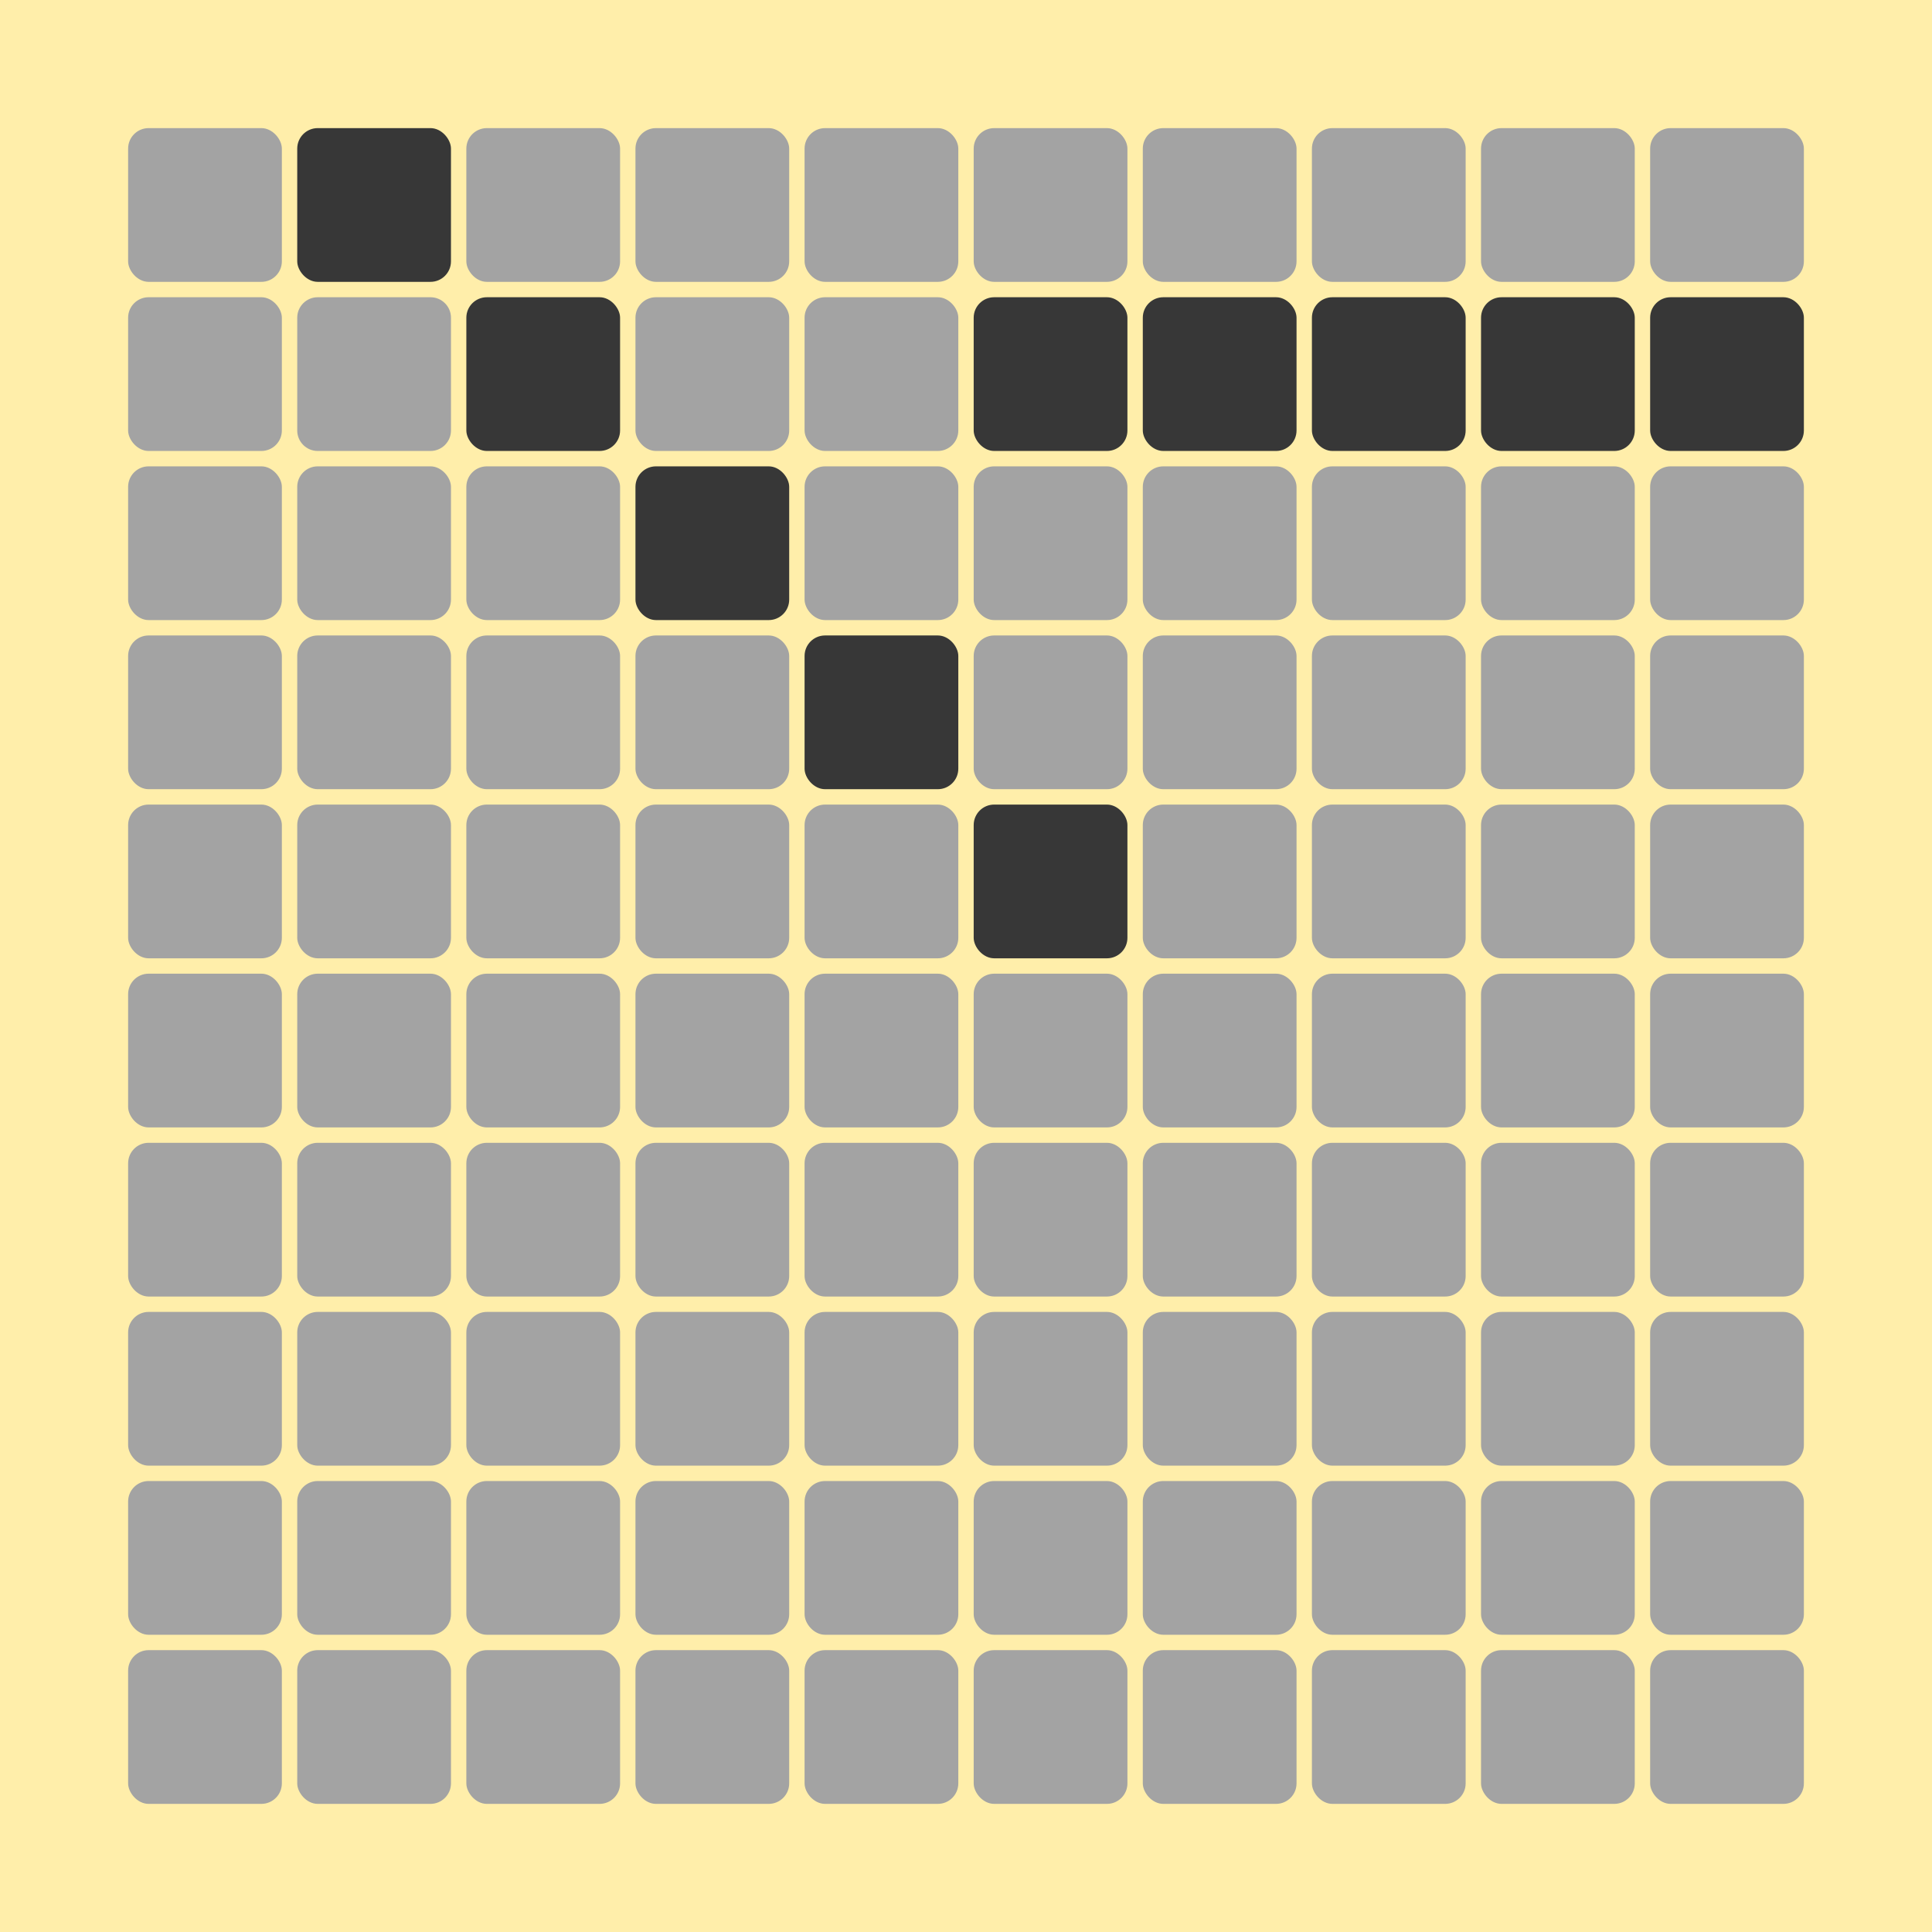 <svg width="377" height="377" viewBox="0 0 377 377" fill="none" xmlns="http://www.w3.org/2000/svg">
<rect width="377" height="377" fill="#FFEEAA"/>
<rect x="25" y="25" width="30" height="30" rx="4" fill="#A3A3A3"/>
<rect x="58" y="25" width="30" height="30" rx="4" fill="#373737"/>
<rect x="91" y="25" width="30" height="30" rx="4" fill="#A3A3A3"/>
<rect x="124" y="25" width="30" height="30" rx="4" fill="#A3A3A3"/>
<rect x="157" y="25" width="30" height="30" rx="4" fill="#A3A3A3"/>
<rect x="190" y="25" width="30" height="30" rx="4" fill="#A3A3A3"/>
<rect x="223" y="25" width="30" height="30" rx="4" fill="#A3A3A3"/>
<rect x="256" y="25" width="30" height="30" rx="4" fill="#A3A3A3"/>
<rect x="289" y="25" width="30" height="30" rx="4" fill="#A3A3A3"/>
<rect x="322" y="25" width="30" height="30" rx="4" fill="#A3A3A3"/>
<rect x="25" y="58" width="30" height="30" rx="4" fill="#A3A3A3"/>
<path d="M58 62C58 59.791 59.791 58 62 58H84C86.209 58 88 59.791 88 62V84C88 86.209 86.209 88 84 88H62C59.791 88 58 86.209 58 84V62Z" fill="#A3A3A3"/>
<rect x="91" y="58" width="30" height="30" rx="4" fill="#373737"/>
<rect x="124" y="58" width="30" height="30" rx="4" fill="#A3A3A3"/>
<rect x="157" y="58" width="30" height="30" rx="4" fill="#A3A3A3"/>
<rect x="190" y="58" width="30" height="30" rx="4" fill="#373737"/>
<rect x="223" y="58" width="30" height="30" rx="4" fill="#373737"/>
<rect x="256" y="58" width="30" height="30" rx="4" fill="#373737"/>
<rect x="289" y="58" width="30" height="30" rx="4" fill="#373737"/>
<rect x="322" y="58" width="30" height="30" rx="4" fill="#373737"/>
<rect x="25" y="91" width="30" height="30" rx="4" fill="#A3A3A3"/>
<rect x="58" y="91" width="30" height="30" rx="4" fill="#A3A3A3"/>
<rect x="91" y="91" width="30" height="30" rx="4" fill="#A3A3A3"/>
<rect x="124" y="91" width="30" height="30" rx="4" fill="#373737"/>
<rect x="157" y="91" width="30" height="30" rx="4" fill="#A3A3A3"/>
<rect x="190" y="91" width="30" height="30" rx="4" fill="#A3A3A3"/>
<rect x="223" y="91" width="30" height="30" rx="4" fill="#A3A3A3"/>
<rect x="256" y="91" width="30" height="30" rx="4" fill="#A3A3A3"/>
<rect x="289" y="91" width="30" height="30" rx="4" fill="#A3A3A3"/>
<rect x="322" y="91" width="30" height="30" rx="4" fill="#A3A3A3"/>
<rect x="25" y="124" width="30" height="30" rx="4" fill="#A3A3A3"/>
<rect x="58" y="124" width="30" height="30" rx="4" fill="#A3A3A3"/>
<rect x="91" y="124" width="30" height="30" rx="4" fill="#A3A3A3"/>
<rect x="124" y="124" width="30" height="30" rx="4" fill="#A3A3A3"/>
<rect x="157" y="124" width="30" height="30" rx="4" fill="#373737"/>
<rect x="190" y="124" width="30" height="30" rx="4" fill="#A3A3A3"/>
<rect x="223" y="124" width="30" height="30" rx="4" fill="#A3A3A3"/>
<rect x="256" y="124" width="30" height="30" rx="4" fill="#A3A3A3"/>
<rect x="289" y="124" width="30" height="30" rx="4" fill="#A3A3A3"/>
<rect x="322" y="124" width="30" height="30" rx="4" fill="#A3A3A3"/>
<rect x="25" y="157" width="30" height="30" rx="4" fill="#A3A3A3"/>
<rect x="58" y="157" width="30" height="30" rx="4" fill="#A3A3A3"/>
<rect x="91" y="157" width="30" height="30" rx="4" fill="#A3A3A3"/>
<rect x="124" y="157" width="30" height="30" rx="4" fill="#A3A3A3"/>
<rect x="157" y="157" width="30" height="30" rx="4" fill="#A3A3A3"/>
<rect x="190" y="157" width="30" height="30" rx="4" fill="#373737"/>
<rect x="223" y="157" width="30" height="30" rx="4" fill="#A3A3A3"/>
<rect x="256" y="157" width="30" height="30" rx="4" fill="#A3A3A3"/>
<rect x="289" y="157" width="30" height="30" rx="4" fill="#A3A3A3"/>
<rect x="322" y="157" width="30" height="30" rx="4" fill="#A3A3A3"/>
<rect x="25" y="190" width="30" height="30" rx="4" fill="#A3A3A3"/>
<rect x="58" y="190" width="30" height="30" rx="4" fill="#A3A3A3"/>
<rect x="91" y="190" width="30" height="30" rx="4" fill="#A3A3A3"/>
<rect x="124" y="190" width="30" height="30" rx="4" fill="#A3A3A3"/>
<rect x="157" y="190" width="30" height="30" rx="4" fill="#A3A3A3"/>
<rect x="190" y="190" width="30" height="30" rx="4" fill="#A3A3A3"/>
<rect x="223" y="190" width="30" height="30" rx="4" fill="#A3A3A3"/>
<rect x="256" y="190" width="30" height="30" rx="4" fill="#A3A3A3"/>
<rect x="289" y="190" width="30" height="30" rx="4" fill="#A3A3A3"/>
<rect x="322" y="190" width="30" height="30" rx="4" fill="#A3A3A3"/>
<rect x="25" y="223" width="30" height="30" rx="4" fill="#A3A3A3"/>
<rect x="58" y="223" width="30" height="30" rx="4" fill="#A3A3A3"/>
<rect x="91" y="223" width="30" height="30" rx="4" fill="#A3A3A3"/>
<rect x="124" y="223" width="30" height="30" rx="4" fill="#A3A3A3"/>
<rect x="157" y="223" width="30" height="30" rx="4" fill="#A3A3A3"/>
<rect x="190" y="223" width="30" height="30" rx="4" fill="#A3A3A3"/>
<rect x="223" y="223" width="30" height="30" rx="4" fill="#A3A3A3"/>
<rect x="256" y="223" width="30" height="30" rx="4" fill="#A3A3A3"/>
<rect x="289" y="223" width="30" height="30" rx="4" fill="#A3A3A3"/>
<rect x="322" y="223" width="30" height="30" rx="4" fill="#A3A3A3"/>
<rect x="25" y="256" width="30" height="30" rx="4" fill="#A3A3A3"/>
<rect x="58" y="256" width="30" height="30" rx="4" fill="#A3A3A3"/>
<rect x="91" y="256" width="30" height="30" rx="4" fill="#A3A3A3"/>
<rect x="124" y="256" width="30" height="30" rx="4" fill="#A3A3A3"/>
<rect x="157" y="256" width="30" height="30" rx="4" fill="#A3A3A3"/>
<rect x="190" y="256" width="30" height="30" rx="4" fill="#A3A3A3"/>
<rect x="223" y="256" width="30" height="30" rx="4" fill="#A3A3A3"/>
<rect x="256" y="256" width="30" height="30" rx="4" fill="#A3A3A3"/>
<rect x="289" y="256" width="30" height="30" rx="4" fill="#A3A3A3"/>
<rect x="322" y="256" width="30" height="30" rx="4" fill="#A3A3A3"/>
<rect x="25" y="289" width="30" height="30" rx="4" fill="#A3A3A3"/>
<rect x="58" y="289" width="30" height="30" rx="4" fill="#A3A3A3"/>
<rect x="91" y="289" width="30" height="30" rx="4" fill="#A3A3A3"/>
<rect x="124" y="289" width="30" height="30" rx="4" fill="#A3A3A3"/>
<rect x="157" y="289" width="30" height="30" rx="4" fill="#A3A3A3"/>
<rect x="190" y="289" width="30" height="30" rx="4" fill="#A3A3A3"/>
<rect x="223" y="289" width="30" height="30" rx="4" fill="#A3A3A3"/>
<rect x="256" y="289" width="30" height="30" rx="4" fill="#A3A3A3"/>
<rect x="289" y="289" width="30" height="30" rx="4" fill="#A3A3A3"/>
<rect x="322" y="289" width="30" height="30" rx="4" fill="#A3A3A3"/>
<rect x="25" y="322" width="30" height="30" rx="4" fill="#A3A3A3"/>
<rect x="58" y="322" width="30" height="30" rx="4" fill="#A3A3A3"/>
<rect x="91" y="322" width="30" height="30" rx="4" fill="#A3A3A3"/>
<rect x="124" y="322" width="30" height="30" rx="4" fill="#A3A3A3"/>
<rect x="157" y="322" width="30" height="30" rx="4" fill="#A3A3A3"/>
<rect x="190" y="322" width="30" height="30" rx="4" fill="#A3A3A3"/>
<rect x="223" y="322" width="30" height="30" rx="4" fill="#A3A3A3"/>
<rect x="256" y="322" width="30" height="30" rx="4" fill="#A3A3A3"/>
<rect x="289" y="322" width="30" height="30" rx="4" fill="#A3A3A3"/>
<rect x="322" y="322" width="30" height="30" rx="4" fill="#A3A3A3"/>
</svg>

